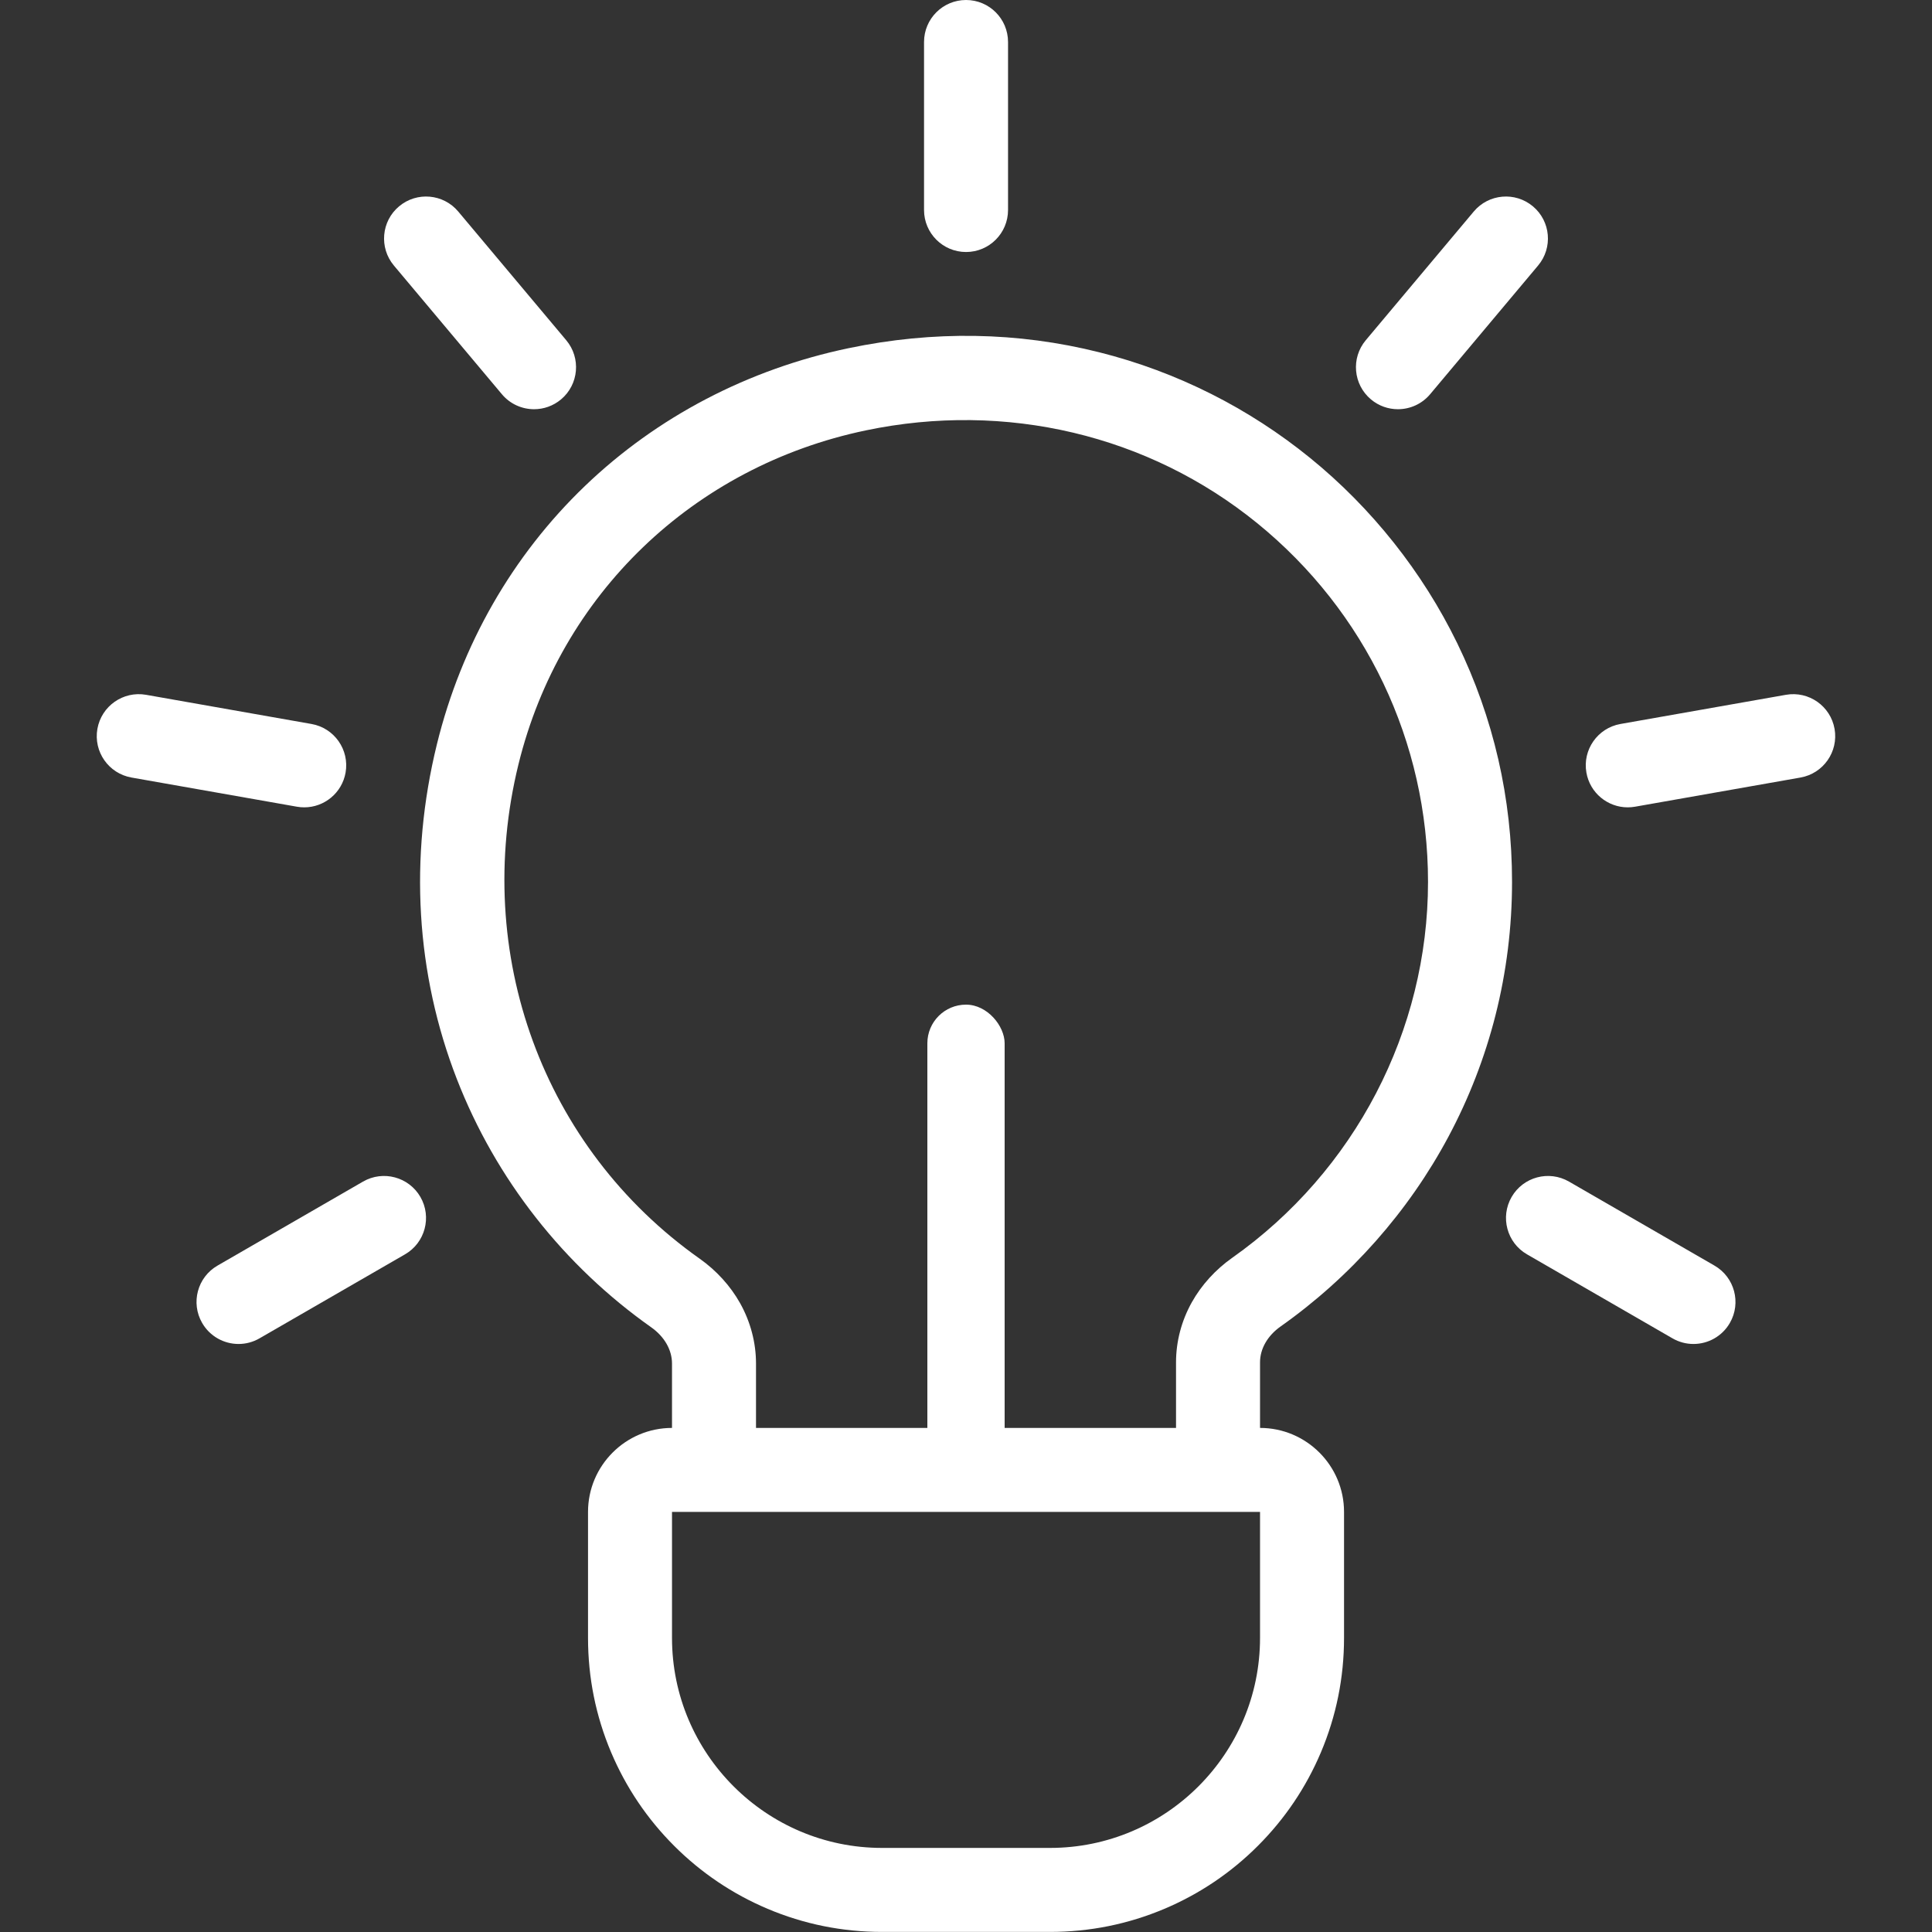 <svg width="100" height="100" viewBox="0 0 100 100" fill="none" xmlns="http://www.w3.org/2000/svg">
<rect x="0" y="0" width="100" height="100" fill="#333333" stroke="none"/>
<path d="M50.002 13.044C51.203 13.044 52.176 12.07 52.176 10.87V2.174C52.176 0.973 51.203 0 50.002 0C48.802 0 47.828 0.973 47.828 2.174V10.87C47.828 12.07 48.802 13.044 50.002 13.044Z" fill="white"/>
<path d="M25.977 20.404C26.407 20.917 27.023 21.181 27.643 21.181C28.137 21.181 28.632 21.014 29.04 20.672C29.959 19.901 30.079 18.529 29.308 17.61L23.718 10.948C22.946 10.029 21.575 9.909 20.655 10.681C19.736 11.452 19.616 12.823 20.387 13.743L25.977 20.404Z" fill="white"/>
<path d="M15.748 41.788C16.783 41.788 17.701 41.046 17.887 39.991C18.095 38.809 17.306 37.681 16.123 37.473L7.56 35.963C6.377 35.755 5.25 36.544 5.041 37.727C4.833 38.909 5.622 40.036 6.805 40.245L15.368 41.755C15.496 41.778 15.623 41.788 15.748 41.788Z" fill="white"/>
<path d="M18.79 61.159L11.259 65.507C10.219 66.107 9.863 67.436 10.463 68.476C10.866 69.174 11.597 69.564 12.348 69.564C12.717 69.564 13.091 69.47 13.433 69.272L20.964 64.924C22.004 64.324 22.36 62.994 21.76 61.954C21.159 60.915 19.83 60.559 18.79 61.159Z" fill="white"/>
<path d="M88.741 65.507L81.211 61.159C80.171 60.559 78.841 60.915 78.241 61.955C77.641 62.994 77.997 64.324 79.037 64.924L86.567 69.272C86.91 69.47 87.284 69.564 87.652 69.564C88.404 69.564 89.134 69.174 89.537 68.476C90.137 67.437 89.781 66.107 88.741 65.507Z" fill="white"/>
<path d="M94.957 37.727C94.748 36.544 93.621 35.755 92.439 35.963L83.875 37.473C82.693 37.682 81.903 38.809 82.112 39.991C82.297 41.046 83.215 41.788 84.25 41.788C84.375 41.788 84.502 41.777 84.63 41.755L93.194 40.245C94.376 40.036 95.165 38.909 94.957 37.727Z" fill="white"/>
<path d="M70.96 20.673C71.367 21.014 71.863 21.181 72.356 21.181C72.977 21.181 73.593 20.917 74.023 20.405L79.612 13.743C80.384 12.823 80.264 11.452 79.344 10.681C78.425 9.909 77.053 10.029 76.282 10.948L70.692 17.61C69.921 18.53 70.04 19.901 70.96 20.673Z" fill="white"/>
<path d="M75.427 33.295C73.634 29.611 71.001 26.294 67.811 23.703C66.231 22.419 64.51 21.305 62.696 20.392C60.85 19.462 58.899 18.736 56.897 18.234C52.677 17.175 48.312 17.104 43.924 18.022C38.726 19.108 34.006 21.576 30.273 25.158C26.527 28.753 23.879 33.373 22.615 38.519C21.169 44.405 21.525 50.399 23.647 55.853C24.65 58.433 26.031 60.851 27.749 63.039C29.45 65.204 31.453 67.108 33.703 68.698C34.39 69.183 34.783 69.868 34.783 70.578V73.909C32.386 73.909 30.436 75.859 30.436 78.256V84.778C30.436 86.832 30.838 88.825 31.632 90.702C32.399 92.515 33.496 94.142 34.892 95.539C36.289 96.936 37.917 98.032 39.729 98.799C41.607 99.593 43.6 99.996 45.653 99.996H54.349C56.403 99.996 58.396 99.593 60.273 98.799C62.086 98.032 63.713 96.936 65.109 95.539C66.506 94.142 67.603 92.515 68.37 90.702C69.164 88.825 69.567 86.832 69.567 84.778V78.256C69.567 75.859 67.616 73.909 65.219 73.909V70.514C65.219 69.812 65.608 69.135 66.286 68.656C69.905 66.101 72.912 62.699 74.981 58.817C76.04 56.831 76.856 54.721 77.407 52.546C77.975 50.303 78.263 47.982 78.263 45.647C78.263 41.318 77.308 37.162 75.427 33.295ZM65.219 84.779C65.219 90.772 60.343 95.648 54.349 95.648H45.653C39.66 95.648 34.783 90.772 34.783 84.779V78.257H65.219V84.779ZM63.778 65.105C62.912 65.716 62.19 66.511 61.691 67.401C61.154 68.359 60.871 69.435 60.871 70.514V73.909H39.131V70.578C39.131 69.495 38.846 68.414 38.307 67.452C37.806 66.558 37.081 65.761 36.212 65.147C28.105 59.419 24.425 49.374 26.837 39.556C28.997 30.765 35.885 24.144 44.814 22.277C52.066 20.761 59.449 22.511 65.07 27.077C70.691 31.645 73.914 38.413 73.914 45.647C73.914 53.35 70.125 60.623 63.778 65.105Z" fill="white"/>
<rect x="48" y="52" width="4" height="24" rx="2" fill="white"/>
</svg>
